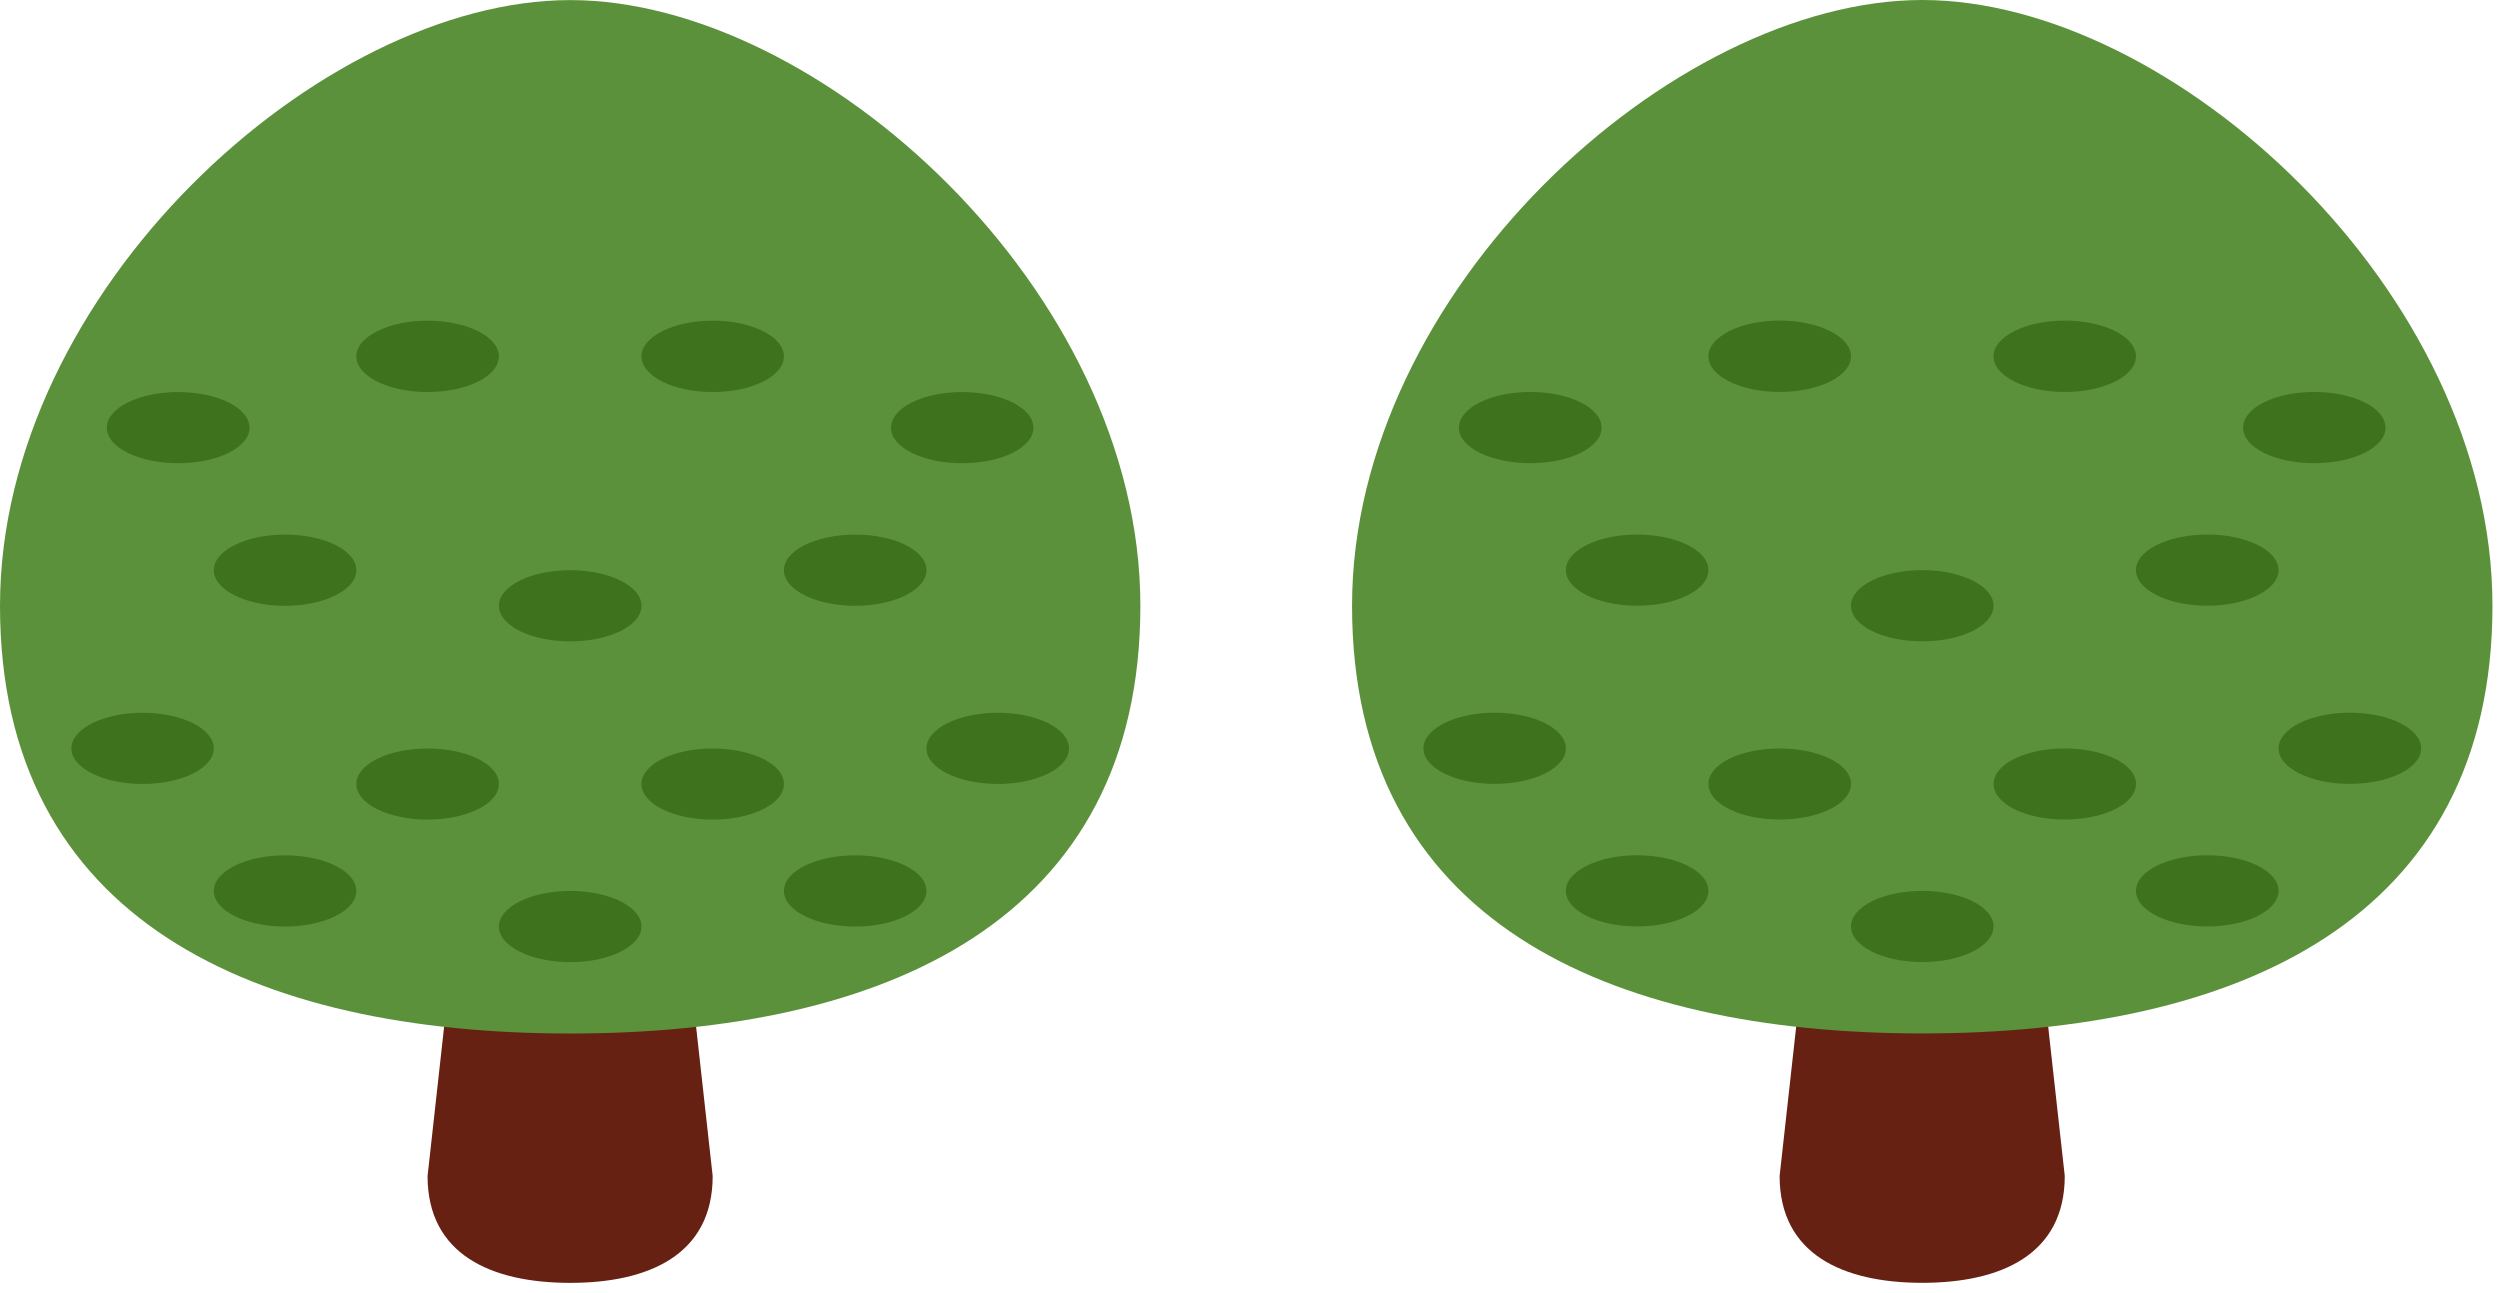 <svg width="116" height="60" viewBox="0 0 116 60" fill="none" xmlns="http://www.w3.org/2000/svg">
<path d="M33.068 54.569C33.068 58.216 30.107 59.525 26.46 59.525C22.8 59.525 19.839 58.216 19.839 54.569L21.489 39.686C21.489 36.034 22.8 36.376 26.46 36.376C30.107 36.376 31.416 36.034 31.416 39.686L33.068 54.569Z" fill="#662113"/>
<path d="M52.913 28.109C52.913 42.723 41.067 47.955 26.46 47.955C11.847 47.955 0 42.723 0 28.109C0 13.503 14.883 0.004 26.46 0.004C38.032 0.004 52.913 13.503 52.913 28.109Z" fill="#5C913B"/>
<path d="M9.92 34.731C9.92 33.811 8.442 33.072 6.616 33.072C4.796 33.072 3.312 33.811 3.312 34.731C3.312 35.637 4.796 36.376 6.616 36.376C8.442 36.376 9.92 35.637 9.92 34.731ZM49.603 34.731C49.603 33.811 48.126 33.072 46.3 33.072C44.473 33.072 42.987 33.811 42.987 34.731C42.987 35.637 44.473 36.376 46.3 36.376C48.126 36.376 49.603 35.637 49.603 34.731M16.534 41.339C16.534 40.425 15.057 39.687 13.225 39.687C11.403 39.687 9.92 40.425 9.92 41.339C9.92 42.253 11.403 42.991 13.225 42.991C15.057 42.991 16.534 42.253 16.534 41.339ZM23.149 36.376C23.149 35.463 21.665 34.731 19.84 34.731C18.02 34.731 16.534 35.463 16.534 36.376C16.534 37.296 18.02 38.029 19.84 38.029C21.665 38.029 23.149 37.296 23.149 36.376M16.534 26.457C16.534 25.543 15.057 24.805 13.225 24.805C11.403 24.805 9.92 25.543 9.92 26.457C9.92 27.369 11.403 28.109 13.225 28.109C15.057 28.109 16.534 27.369 16.534 26.457ZM11.578 19.849C11.578 18.928 10.094 18.191 8.268 18.191C6.441 18.191 4.957 18.928 4.957 19.849C4.957 20.761 6.441 21.493 8.268 21.493C10.094 21.493 11.578 20.761 11.578 19.849ZM47.952 19.849C47.952 18.928 46.474 18.191 44.641 18.191C42.813 18.191 41.343 18.928 41.343 19.849C41.343 20.761 42.813 21.493 44.641 21.493C46.474 21.493 47.952 20.761 47.952 19.849ZM23.149 16.537C23.149 15.624 21.665 14.879 19.84 14.879C18.02 14.879 16.534 15.624 16.534 16.537C16.534 17.451 18.02 18.191 19.84 18.191C21.665 18.191 23.149 17.451 23.149 16.537ZM36.373 16.537C36.373 15.624 34.895 14.879 33.069 14.879C31.242 14.879 29.765 15.624 29.765 16.537C29.765 17.451 31.242 18.191 33.069 18.191C34.895 18.191 36.373 17.451 36.373 16.537ZM42.987 26.457C42.987 25.543 41.504 24.805 39.685 24.805C37.858 24.805 36.373 25.543 36.373 26.457C36.373 27.369 37.858 28.109 39.685 28.109C41.504 28.109 42.987 27.369 42.987 26.457M29.765 28.109C29.765 27.196 28.281 26.457 26.461 26.457C24.634 26.457 23.149 27.196 23.149 28.109C23.149 29.029 24.634 29.76 26.461 29.76C28.281 29.76 29.765 29.029 29.765 28.109ZM36.373 36.376C36.373 35.463 34.895 34.731 33.069 34.731C31.242 34.731 29.765 35.463 29.765 36.376C29.765 37.296 31.242 38.029 33.069 38.029C34.895 38.029 36.373 37.296 36.373 36.376M29.765 42.991C29.765 42.079 28.281 41.339 26.461 41.339C24.634 41.339 23.149 42.079 23.149 42.991C23.149 43.905 24.634 44.644 26.461 44.644C28.281 44.644 29.765 43.905 29.765 42.991ZM42.987 41.339C42.987 40.425 41.504 39.687 39.685 39.687C37.858 39.687 36.373 40.425 36.373 41.339C36.373 42.253 37.858 42.991 39.685 42.991C41.504 42.991 42.987 42.253 42.987 41.339" fill="#3E721D"/>
<path d="M95.805 54.565C95.805 58.212 92.842 59.523 89.196 59.523C85.537 59.523 82.574 58.212 82.574 54.565L84.226 39.684C84.226 36.031 85.537 36.372 89.196 36.372C92.842 36.372 94.153 36.031 94.153 39.684L95.805 54.565Z" fill="#662113"/>
<path d="M115.65 28.105C115.65 42.719 103.802 47.951 89.195 47.951C74.582 47.951 62.735 42.719 62.735 28.105C62.735 13.499 77.619 1.38297e-05 89.195 1.38297e-05C100.767 1.38297e-05 115.65 13.499 115.65 28.105Z" fill="#5C913B"/>
<path d="M72.656 34.728C72.656 33.808 71.178 33.069 69.35 33.069C67.532 33.069 66.048 33.808 66.048 34.728C66.048 35.635 67.532 36.372 69.35 36.372C71.178 36.372 72.656 35.635 72.656 34.728ZM112.34 34.728C112.34 33.808 110.861 33.069 109.035 33.069C107.208 33.069 105.725 33.808 105.725 34.728C105.725 35.635 107.208 36.372 109.035 36.372C110.861 36.372 112.34 35.635 112.34 34.728ZM79.27 41.336C79.27 40.423 77.794 39.684 75.961 39.684C74.14 39.684 72.656 40.423 72.656 41.336C72.656 42.249 74.14 42.987 75.961 42.987C77.794 42.987 79.27 42.249 79.27 41.336M85.886 36.372C85.886 35.46 84.403 34.728 82.575 34.728C80.754 34.728 79.27 35.46 79.27 36.372C79.27 37.294 80.754 38.026 82.575 38.026C84.403 38.026 85.886 37.294 85.886 36.372M79.27 26.453C79.27 25.54 77.794 24.802 75.961 24.802C74.14 24.802 72.656 25.54 72.656 26.453C72.656 27.367 74.14 28.105 75.961 28.105C77.794 28.105 79.27 27.367 79.27 26.453M74.314 19.846C74.314 18.924 72.831 18.187 71.004 18.187C69.177 18.187 67.693 18.924 67.693 19.846C67.693 20.759 69.177 21.491 71.004 21.491C72.831 21.491 74.314 20.759 74.314 19.846ZM110.687 19.846C110.687 18.924 109.209 18.187 107.376 18.187C105.549 18.187 104.079 18.924 104.079 19.846C104.079 20.759 105.549 21.491 107.376 21.491C109.209 21.491 110.687 20.759 110.687 19.846ZM85.886 16.534C85.886 15.621 84.403 14.875 82.575 14.875C80.754 14.875 79.27 15.621 79.27 16.534C79.27 17.448 80.754 18.187 82.575 18.187C84.403 18.187 85.886 17.448 85.886 16.534ZM99.109 16.534C99.109 15.621 97.632 14.875 95.805 14.875C93.978 14.875 92.501 15.621 92.501 16.534C92.501 17.448 93.978 18.187 95.805 18.187C97.632 18.187 99.109 17.448 99.109 16.534ZM105.725 26.453C105.725 25.54 104.24 24.802 102.42 24.802C100.593 24.802 99.109 25.54 99.109 26.453C99.109 27.367 100.593 28.105 102.42 28.105C104.24 28.105 105.725 27.367 105.725 26.453ZM92.501 28.105C92.501 27.194 91.017 26.453 89.196 26.453C87.371 26.453 85.886 27.194 85.886 28.105C85.886 29.027 87.371 29.758 89.196 29.758C91.017 29.758 92.501 29.027 92.501 28.105ZM99.109 36.372C99.109 35.46 97.632 34.728 95.805 34.728C93.978 34.728 92.501 35.46 92.501 36.372C92.501 37.294 93.978 38.026 95.805 38.026C97.632 38.026 99.109 37.294 99.109 36.372M92.501 42.987C92.501 42.075 91.017 41.336 89.196 41.336C87.371 41.336 85.886 42.075 85.886 42.987C85.886 43.901 87.371 44.64 89.196 44.64C91.017 44.64 92.501 43.901 92.501 42.987M105.725 41.336C105.725 40.423 104.24 39.684 102.42 39.684C100.593 39.684 99.109 40.423 99.109 41.336C99.109 42.249 100.593 42.987 102.42 42.987C104.24 42.987 105.725 42.249 105.725 41.336Z" fill="#3E721D"/>
</svg>
